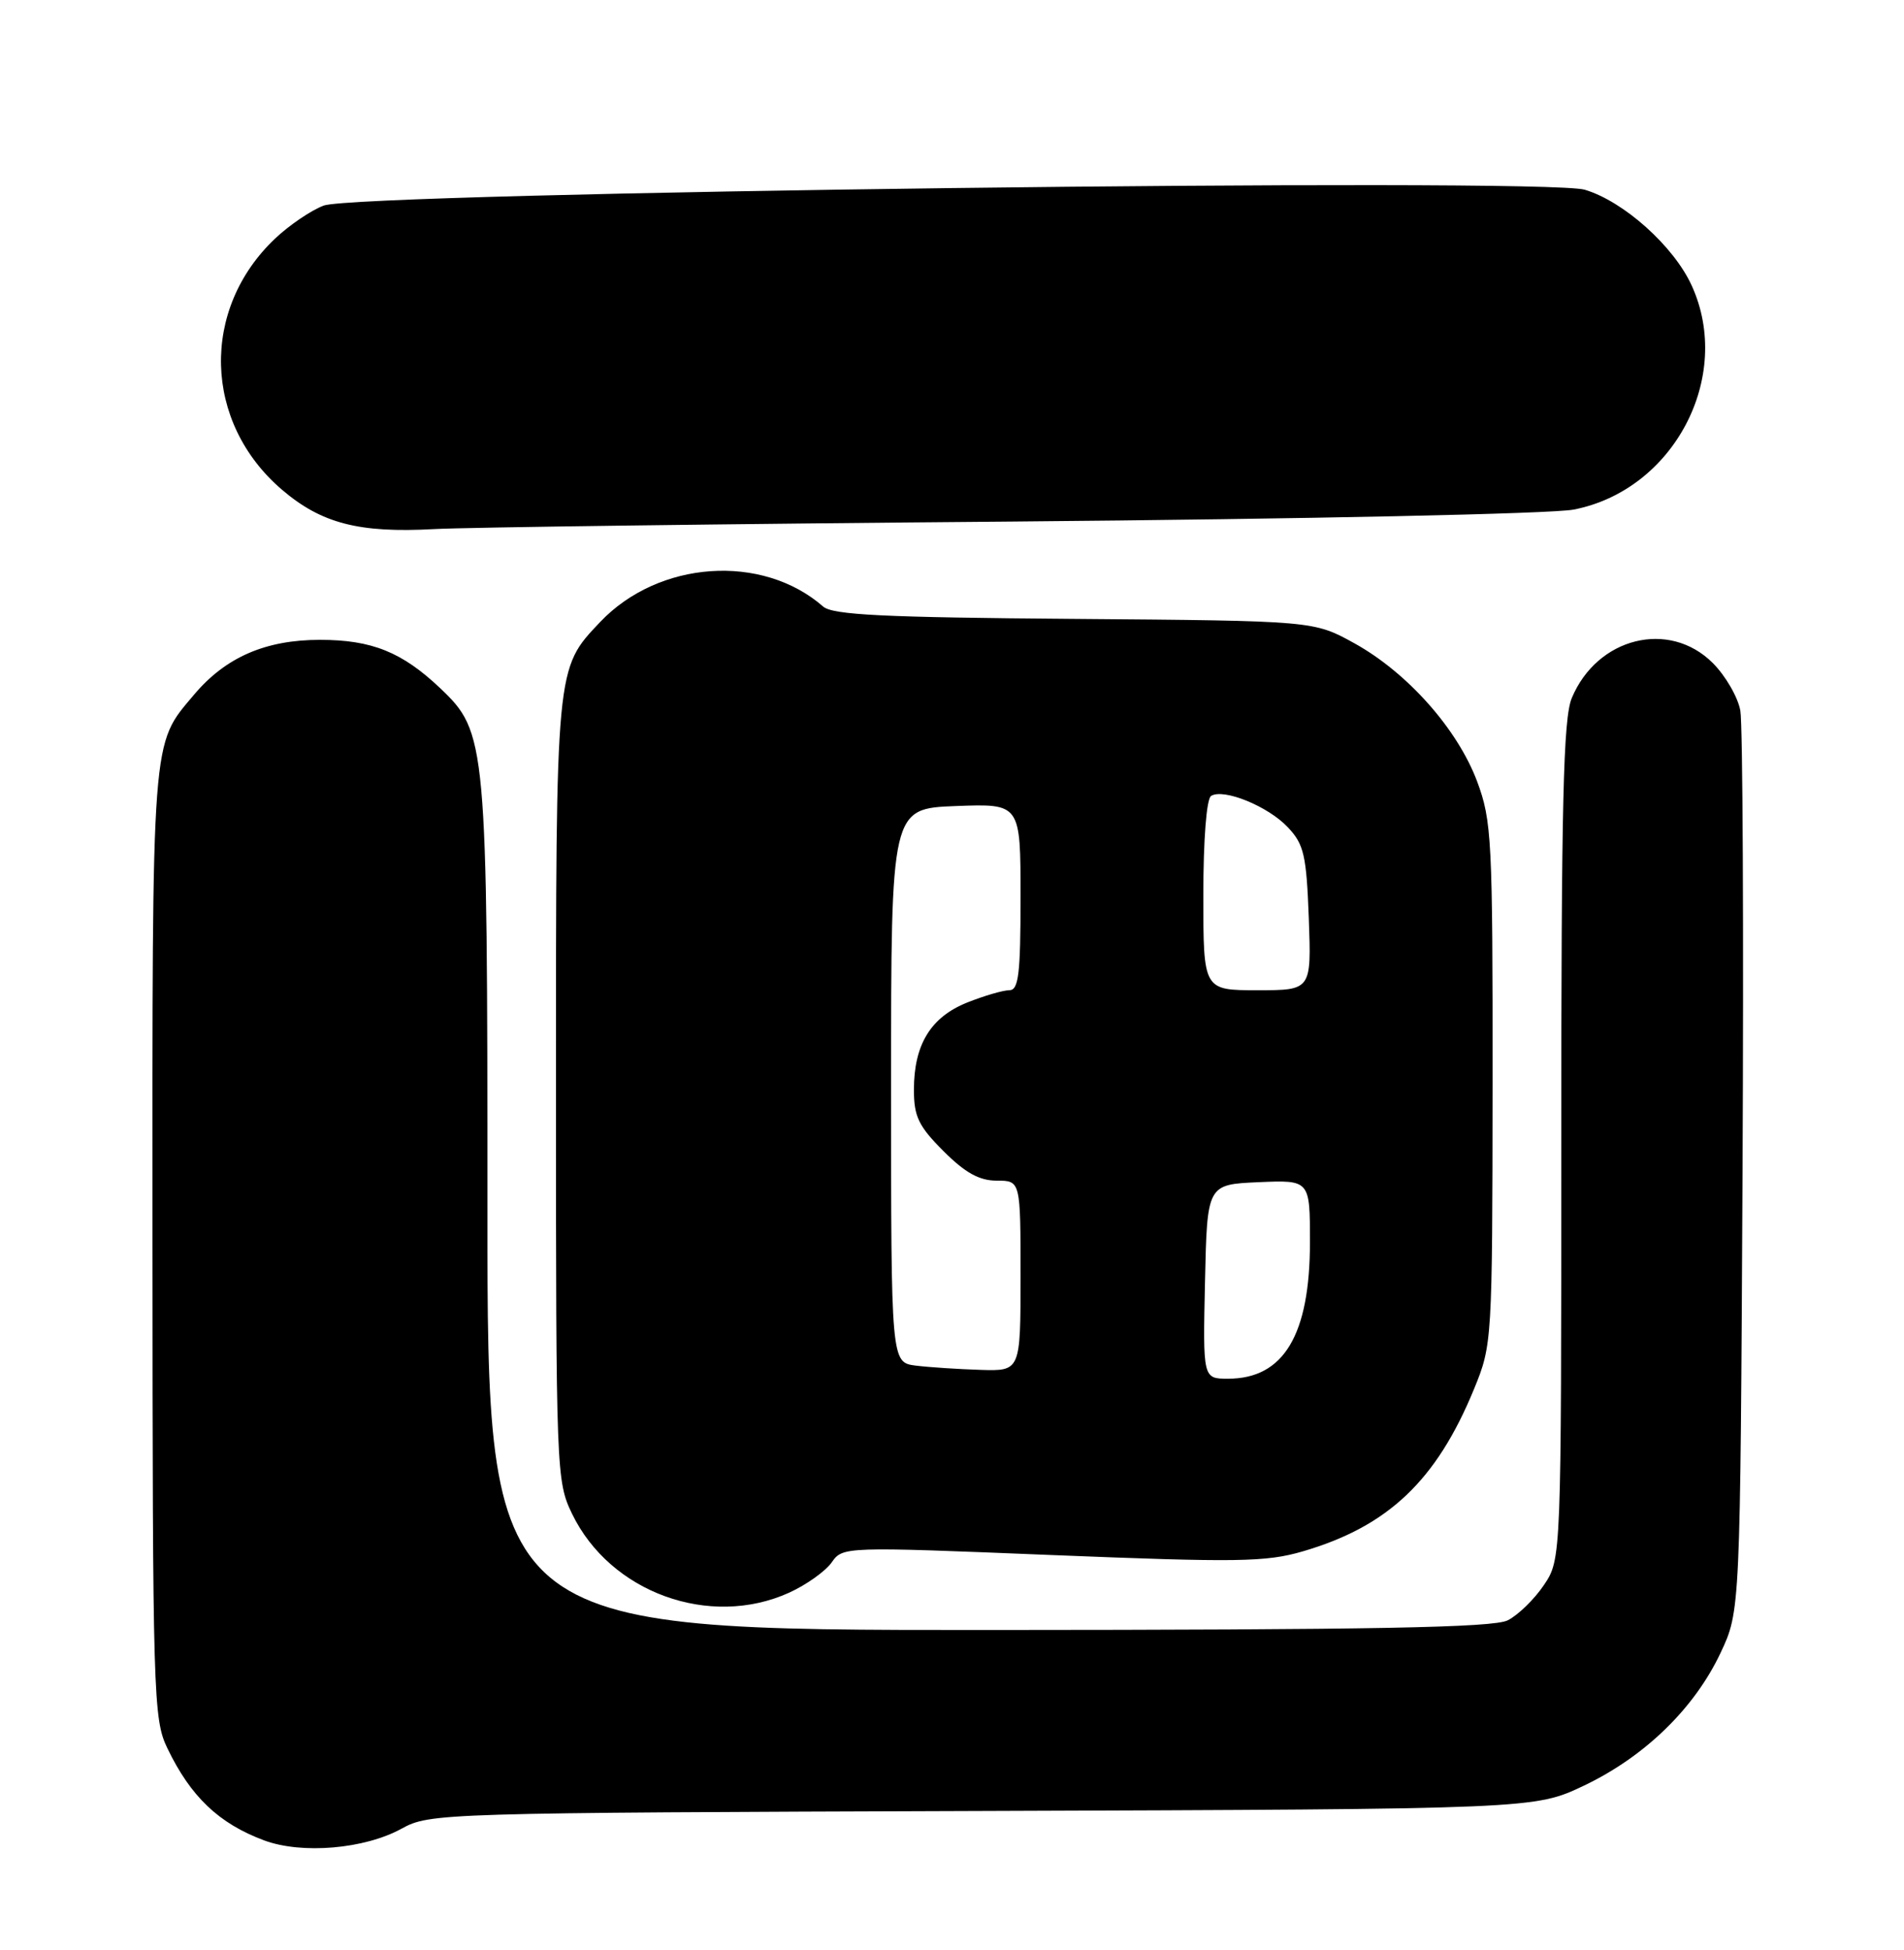<?xml version="1.0" encoding="UTF-8" standalone="no"?>
<!DOCTYPE svg PUBLIC "-//W3C//DTD SVG 1.1//EN" "http://www.w3.org/Graphics/SVG/1.1/DTD/svg11.dtd" >
<svg xmlns="http://www.w3.org/2000/svg" xmlns:xlink="http://www.w3.org/1999/xlink" version="1.1" viewBox="0 0 250 256">
 <g >
 <path fill="currentColor"
d=" M 52.73 240.07 C 56.44 238.03 57.74 237.99 129.00 237.75 C 201.50 237.50 201.50 237.50 208.00 234.41 C 215.96 230.61 222.47 224.29 225.91 217.00 C 228.50 211.50 228.50 211.50 228.80 154.00 C 228.96 122.38 228.83 95.06 228.51 93.29 C 228.19 91.52 226.56 88.71 224.89 87.04 C 219.16 81.32 209.71 83.67 206.38 91.64 C 205.26 94.30 205.00 105.44 205.00 149.82 C 205.00 204.70 205.00 204.70 202.72 208.09 C 201.47 209.95 199.33 212.03 197.97 212.72 C 196.07 213.68 180.34 213.97 129.75 213.99 C 64.00 214.00 64.00 214.00 64.00 158.68 C 64.00 97.28 63.90 96.14 57.78 90.33 C 52.78 85.60 48.81 84.00 42.01 84.00 C 34.87 84.00 29.62 86.28 25.47 91.21 C 19.85 97.88 20.00 95.87 20.02 163.22 C 20.04 222.59 20.13 225.69 21.97 229.50 C 25.03 235.87 28.73 239.39 34.68 241.61 C 39.64 243.45 47.86 242.75 52.73 240.07 Z  M 103.62 209.09 C 105.88 208.06 108.39 206.27 109.20 205.12 C 110.66 203.04 110.78 203.04 138.13 204.15 C 162.46 205.13 166.21 205.08 171.05 203.67 C 182.25 200.40 188.60 194.39 193.55 182.34 C 195.92 176.57 195.95 176.08 195.98 142.29 C 196.00 110.19 195.87 107.74 193.95 102.59 C 191.37 95.71 184.81 88.32 177.85 84.46 C 172.50 81.50 172.50 81.50 141.08 81.25 C 116.03 81.06 109.35 80.73 108.08 79.63 C 100.08 72.63 86.48 73.57 78.80 81.66 C 72.95 87.83 73.00 87.29 73.00 143.15 C 73.00 193.23 73.05 194.47 75.11 198.73 C 80.12 209.08 93.19 213.82 103.62 209.09 Z  M 133.00 68.47 C 171.38 68.14 203.75 67.46 206.62 66.90 C 219.75 64.36 227.60 49.49 222.13 37.50 C 219.78 32.33 213.21 26.44 208.09 24.91 C 202.70 23.29 47.11 25.25 42.50 26.99 C 40.85 27.61 37.98 29.56 36.13 31.31 C 26.31 40.60 26.70 55.45 37.01 64.28 C 42.20 68.72 47.13 70.00 57.00 69.46 C 61.12 69.23 95.33 68.78 133.00 68.47 Z  M 158.22 168.25 C 158.50 155.50 158.50 155.50 165.25 155.20 C 172.00 154.91 172.00 154.91 172.00 163.05 C 172.00 175.25 168.56 181.00 161.25 181.00 C 157.94 181.00 157.94 181.00 158.22 168.25 Z  M 120.25 179.28 C 117.00 178.87 117.00 178.87 117.00 142.51 C 117.00 106.15 117.00 106.15 125.50 105.82 C 134.00 105.50 134.00 105.50 134.00 117.75 C 134.00 127.90 133.75 130.00 132.52 130.00 C 131.71 130.00 129.21 130.73 126.98 131.62 C 122.20 133.54 120.00 137.14 120.00 143.07 C 120.00 146.58 120.61 147.85 123.88 151.12 C 126.73 153.97 128.59 155.00 130.88 155.00 C 134.00 155.00 134.00 155.00 134.00 167.50 C 134.00 180.00 134.00 180.00 128.75 179.84 C 125.86 179.75 122.04 179.50 120.25 179.28 Z  M 158.00 117.56 C 158.00 110.18 158.42 104.86 159.02 104.49 C 160.67 103.47 166.51 105.85 169.10 108.61 C 171.22 110.85 171.54 112.28 171.85 120.58 C 172.19 130.00 172.19 130.00 165.10 130.00 C 158.00 130.00 158.00 130.00 158.00 117.56 Z "/>
</g>
</svg>